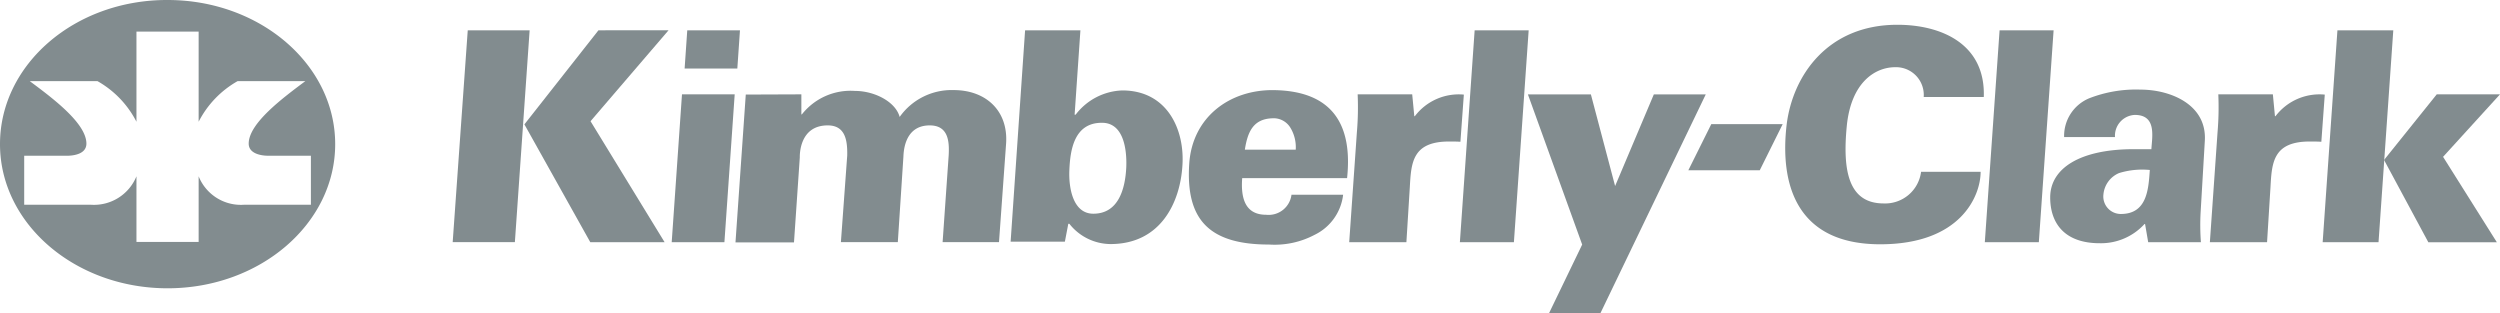 <svg id="Kimberly-Clark" xmlns="http://www.w3.org/2000/svg" width="240" height="30.079" viewBox="0 0 240 30.079">
  <path id="path67" d="M890.326,39.841h.051a5.309,5.309,0,0,1,4.731-2.074l-.329,4.528c-.38-.025-.759-.025-1.113-.025-3.516,0-3.643,2.024-3.769,4.377l-.329,5.287h-5.49l.734-10.524a28.437,28.437,0,0,0,.076-3.668h5.237Z" transform="translate(-671.93 -28.685)" fill="#828c8f"/>
  <path id="path65" d="M794.046,32.463l1.417-20.339h5.186l-1.417,20.339Z" transform="translate(-603.503 -9.215)" fill="#828c8f"/>
  <path id="path63" d="M724.949,9.91c4.2,0,8.475,1.821,8.3,6.932h-5.768a2.663,2.663,0,0,0-2.732-2.859c-1.948,0-4.25,1.467-4.655,5.667s.127,7.412,3.542,7.412a3.475,3.475,0,0,0,3.592-3.036h5.717c0,2.277-1.872,6.957-9.638,6.957-8.2,0-9.638-5.97-8.981-11.51.582-4.655,3.9-9.563,10.625-9.563Z" transform="translate(-542.805 -7.532)" fill="#828c8f"/>
  <path id="path61" d="M677.646,49.655H684.5l-2.2,4.427h-6.856Z" transform="translate(-513.362 -37.739)" fill="#828c8f"/>
  <path id="path59" d="M618.2,58.764h-4.933l3.188-6.6-5.211-14.42h6.046l2.327,8.8,3.719-8.8h4.984Z" transform="translate(-464.566 -28.685)" fill="#828c8f"/>
  <path id="path57" d="M300.56,36.46v1.923h.051a5.949,5.949,0,0,1,5.085-2.252c1.923,0,3.921,1.063,4.3,2.5a6.11,6.11,0,0,1,5.186-2.58c3.086,0,5.237,1.973,5.034,5.11l-.683,9.487H314.12l.582-8.323c.076-1.341-.025-2.884-1.821-2.884-2.606,0-2.5,2.909-2.53,3.086l-.531,8.121h-5.464l.607-8.323c.025-1.391-.152-2.884-1.872-2.884-2.757,0-2.682,2.909-2.682,3.086l-.557,8.146h-5.616l.987-14.192Z" transform="translate(-223.629 -27.403)" fill="#828c8f"/>
  <path id="path55" d="M269.71,37.742h5.06l-.987,14.192h-5.06Z" transform="translate(-204.239 -28.685)" fill="#828c8f"/>
  <path id="path53" d="M216.9,12.124l-7.109,9.031,6.324,11.308h7.134l-7.109-11.612,7.488-8.728Z" transform="translate(-159.449 -9.215)" fill="#828c8f"/>
  <path id="path51" d="M182.559,12.124H188.5l-1.417,20.339h-5.97Z" transform="translate(-137.655 -9.215)" fill="#828c8f"/>
  <path id="path47" d="M480.745,44.474c-.152,1.948.278,3.542,2.3,3.542a2.209,2.209,0,0,0,2.429-1.923h4.958a4.9,4.9,0,0,1-2.732,3.845,8.192,8.192,0,0,1-4.376.936c-5.768,0-8.019-2.4-7.665-7.766.3-4.478,3.9-7.134,8.171-7.058,5.692.1,7.513,3.44,6.982,8.449H480.745Zm5.135-2.682a3.591,3.591,0,0,0-.506-2.125,1.882,1.882,0,0,0-1.771-.911c-1.872.076-2.353,1.417-2.606,3.01h4.882Z" transform="translate(-361.492 -27.398)" fill="#828c8f"/>
  <path id="path43" d="M405.689,12.124H411l-.557,8.1h.1a5.87,5.87,0,0,1,4.478-2.327c4.351,0,6.021,3.82,5.768,7.26-.228,3.491-2.074,7.488-6.906,7.488a5.077,5.077,0,0,1-3.946-1.948h-.1l-.329,1.72H404.3Zm4.25,13.433c-.076,1.72.354,4.174,2.3,4.174,2.454,0,3.061-2.454,3.162-4.427.076-1.746-.253-4.326-2.353-4.3C410.369,21,410.014,23.685,409.939,25.557Z" transform="translate(-307.28 -9.215)" fill="#828c8f"/>
  <path id="path41" d="M584.043,32.463l1.417-20.339h5.186l-1.417,20.339Z" transform="translate(-443.894 -9.215)" fill="#828c8f"/>
  <path id="path39" d="M546.014,39.841h.051a5.29,5.29,0,0,1,4.705-2.074l-.329,4.528c-.354-.025-.734-.025-1.088-.025-3.516,0-3.643,2.024-3.769,4.377l-.329,5.287h-5.49L540.5,41.41a28.436,28.436,0,0,0,.076-3.668h5.237Z" transform="translate(-410.241 -28.685)" fill="#828c8f"/>
  <path id="path37" d="M953.762,44.041l5.06-6.3h6.071l-5.464,6,5.161,8.2h-6.577Z" transform="translate(-724.893 -28.685)" fill="#828c8f"/>
  <path id="path35" d="M929.2,32.463l1.417-20.339h5.363l-1.417,20.339Z" transform="translate(-706.224 -9.215)" fill="#828c8f"/>
  <path id="path31" d="M829.3,48.746h-.051a5.654,5.654,0,0,1-4.3,1.847c-3.365,0-4.756-1.9-4.756-4.4,0-2.808,2.884-4.629,8.019-4.629h1.695c.076-1.24.506-3.289-1.594-3.289a2,2,0,0,0-1.9,2.125h-4.883a3.912,3.912,0,0,1,2.4-3.719,12.363,12.363,0,0,1,4.933-.835c2.884,0,6.4,1.442,6.173,4.933l-.4,6.805a22.168,22.168,0,0,0,.025,2.909H829.6Zm-2.327-.961c2.5,0,2.656-2.327,2.783-4.225a7.565,7.565,0,0,0-2.96.3,2.465,2.465,0,0,0-1.493,2.049A1.679,1.679,0,0,0,826.971,47.785Z" transform="translate(-623.374 -27.243)" fill="#828c8f"/>
  <path id="path29" d="M274.142,12.124h5.06l-.253,3.668h-5.06Z" transform="translate(-208.165 -9.215)" fill="#828c8f"/>
  <path id="path27" d="M13.1,3.036v8.652a9.39,9.39,0,0,0-3.744-3.9h-6.5c2.1,1.568,5.439,4.022,5.439,6,0,.987-1.189,1.164-1.872,1.164h-4.1v4.705H8.753A4.4,4.4,0,0,0,13.1,16.924v6.3h5.97v-6.3a4.368,4.368,0,0,0,4.351,2.732h6.426V14.951h-4.1c-.683,0-1.872-.2-1.872-1.164,0-1.973,3.339-4.427,5.439-6h-6.5a9.39,9.39,0,0,0-3.744,3.9V3.036ZM16.089,0c8.88,0,16.089,6.2,16.089,13.838s-7.21,13.838-16.089,13.838S0,21.478,0,13.838C0,6.173,7.185-.025,16.089,0Z" transform="translate(0 0)" fill="#828c8f"/>
</svg>
